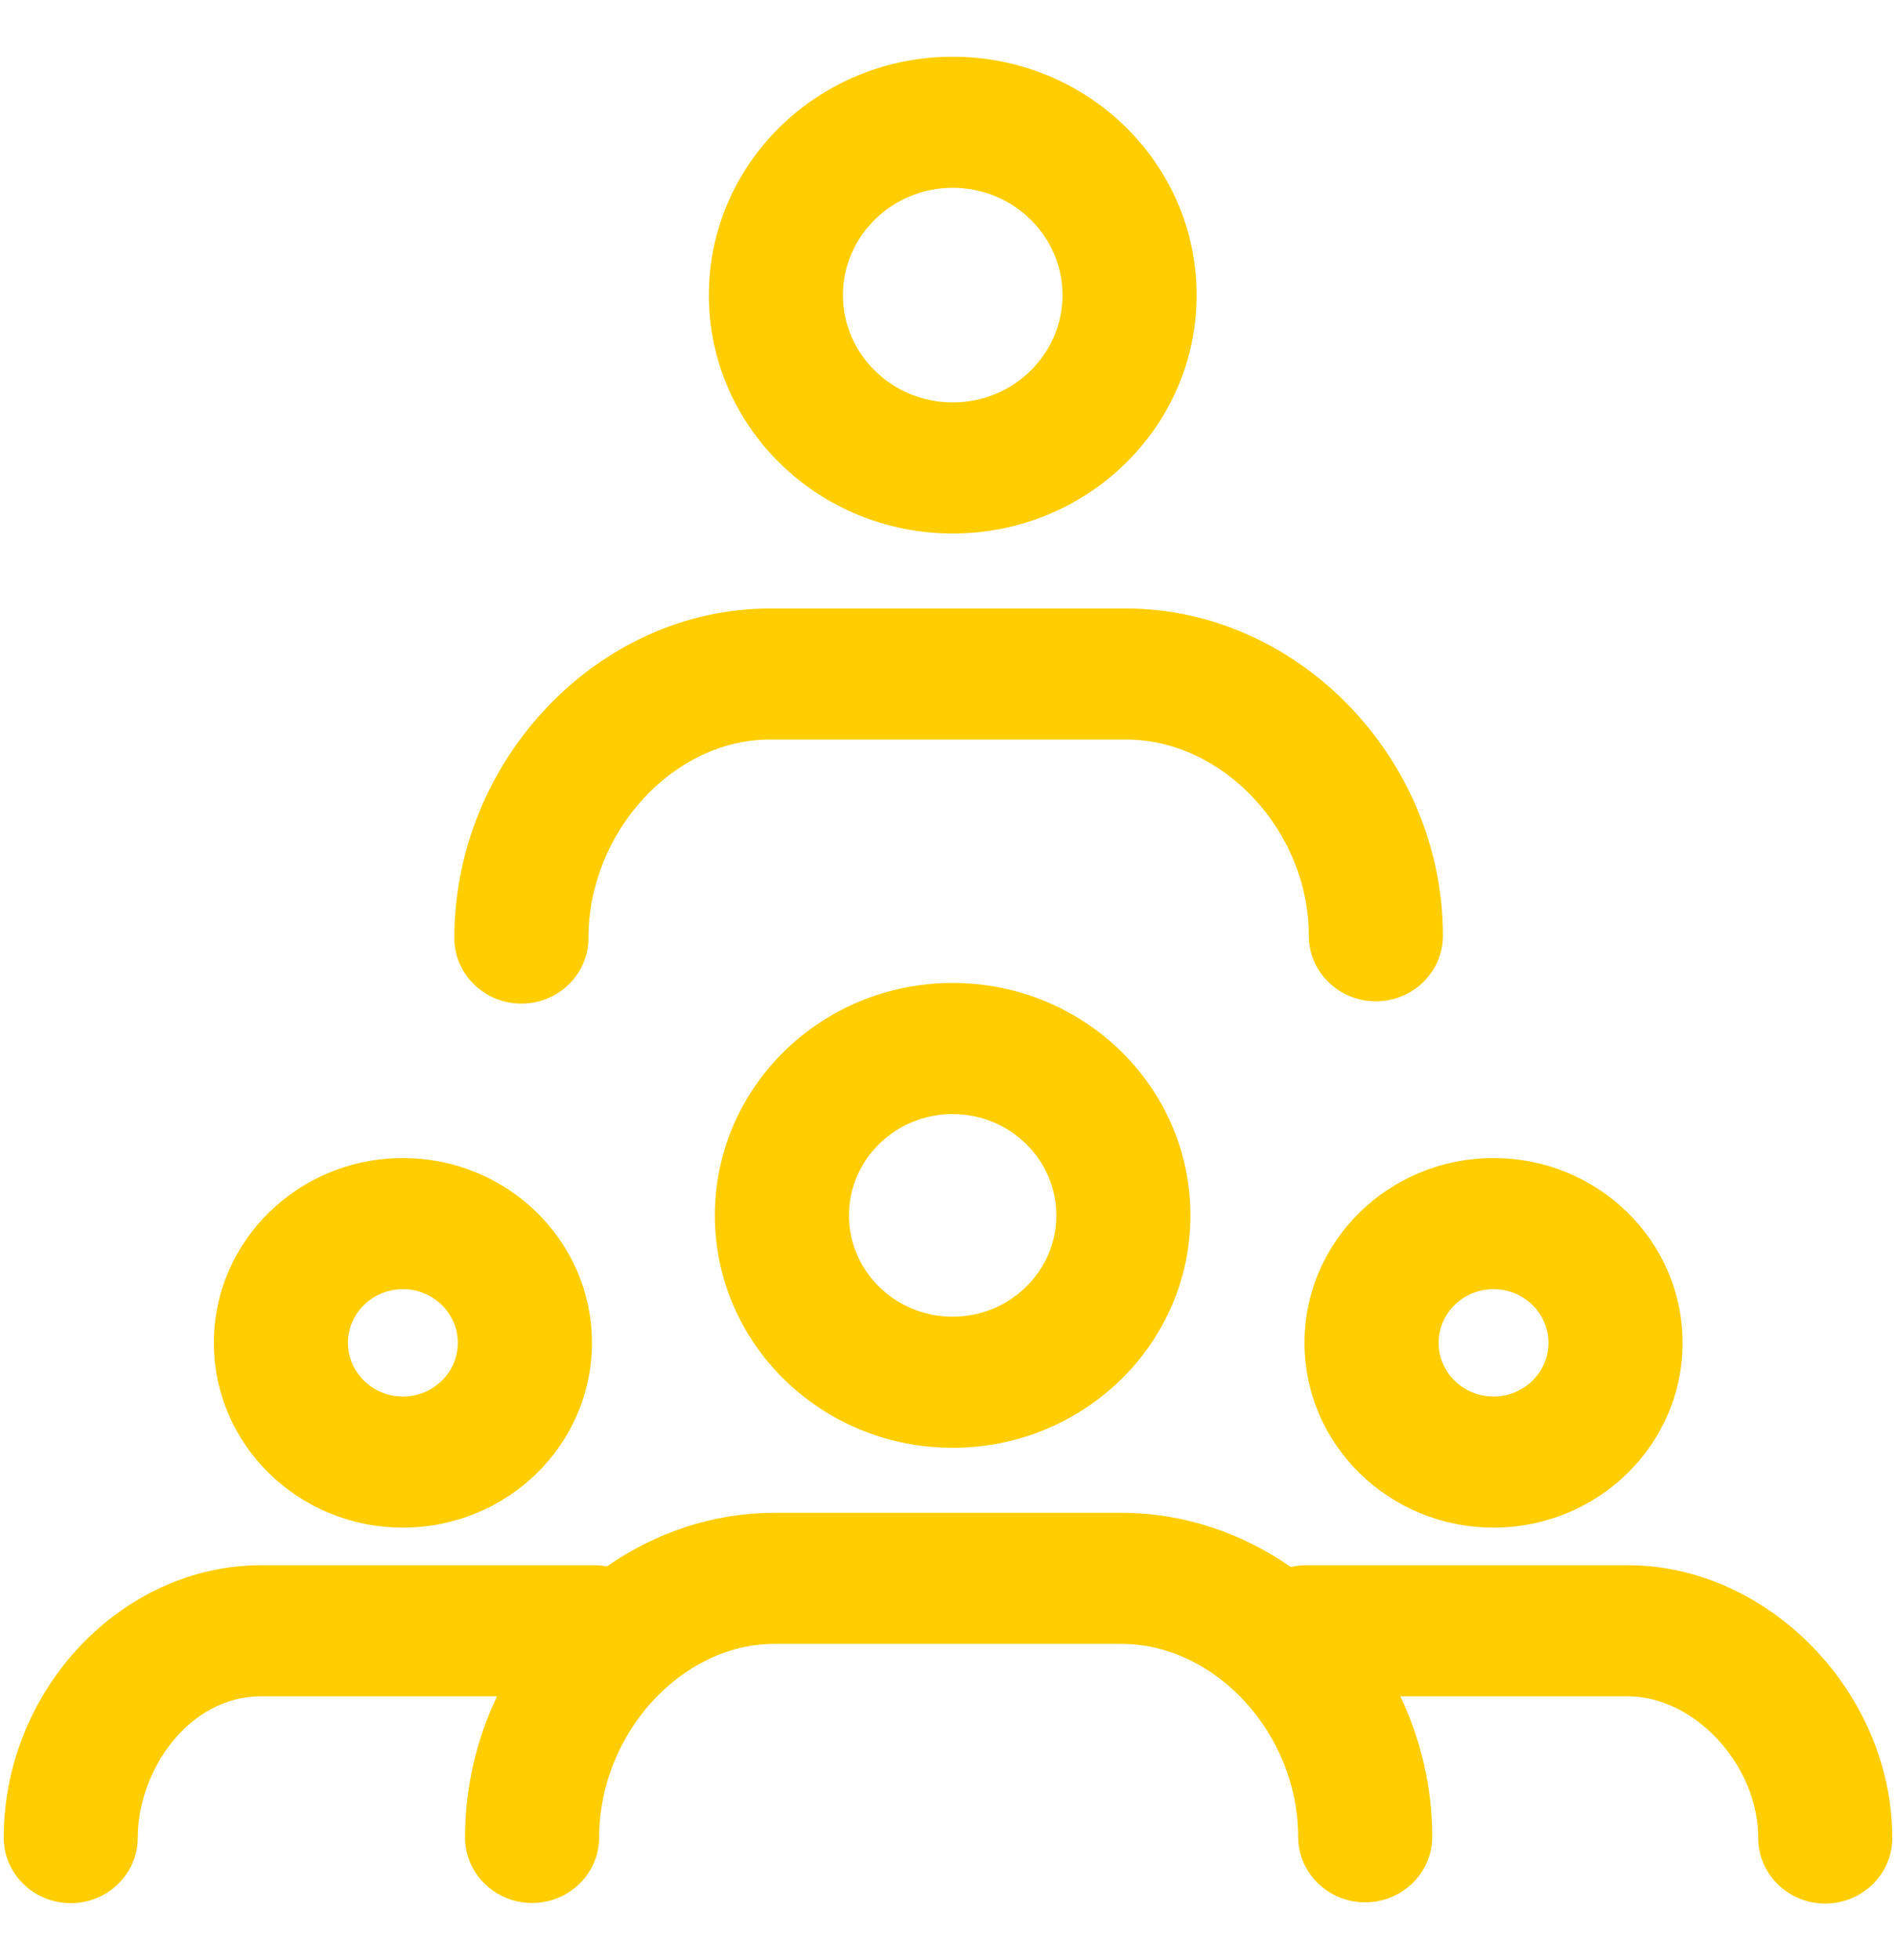 <svg width="30" height="31" viewBox="0 0 30 31" fill="none" xmlns="http://www.w3.org/2000/svg">
<g clip-path="url(#clip0_40_1263)">
<path d="M15.075 0.897C12.944 0.897 11.216 2.585 11.216 4.667C11.216 6.749 12.944 8.437 15.075 8.437C17.206 8.437 18.934 6.749 18.934 4.667C18.934 2.585 17.206 0.897 15.075 0.897ZM15.075 6.364C14.117 6.364 13.338 5.603 13.338 4.667C13.338 3.732 14.117 2.97 15.075 2.97C16.033 2.97 16.812 3.732 16.812 4.667C16.812 5.603 16.033 6.364 15.075 6.364ZM17.815 9.623H12.182C9.476 9.623 7.189 12.009 7.189 14.835C7.189 15.408 7.664 15.871 8.25 15.871C8.836 15.871 9.311 15.408 9.311 14.835C9.311 13.162 10.653 11.695 12.182 11.695H17.815C19.357 11.695 20.709 13.145 20.709 14.798C20.709 15.371 21.184 15.835 21.77 15.835C22.356 15.835 22.831 15.371 22.831 14.798C22.831 11.993 20.534 9.623 17.815 9.623Z" fill="#FFCD00"/>
<path d="M15.073 15.545C12.995 15.545 11.311 17.191 11.311 19.221C11.311 21.25 12.995 22.896 15.073 22.896C17.151 22.896 18.836 21.25 18.836 19.221C18.836 17.191 17.151 15.545 15.073 15.545ZM15.073 20.823C14.169 20.823 13.433 20.104 13.433 19.221C13.433 18.337 14.169 17.618 15.073 17.618C15.978 17.618 16.714 18.337 16.714 19.221C16.714 20.104 15.978 20.823 15.073 20.823ZM20.641 21.236C20.641 22.85 21.98 24.158 23.632 24.158C25.284 24.158 26.623 22.85 26.623 21.236C26.623 19.622 25.284 18.314 23.632 18.314C21.98 18.314 20.641 19.622 20.641 21.236ZM23.632 20.387C24.111 20.387 24.501 20.768 24.501 21.236C24.501 21.704 24.111 22.085 23.632 22.085C23.153 22.085 22.763 21.704 22.763 21.236C22.763 20.768 23.153 20.387 23.632 20.387ZM25.756 24.753H20.661C20.579 24.753 20.501 24.764 20.425 24.781C19.648 24.242 18.725 23.924 17.745 23.924H12.253C11.284 23.924 10.372 24.238 9.602 24.772C9.541 24.761 9.48 24.753 9.416 24.753H4.133C1.924 24.753 0.059 26.726 0.059 29.061C0.059 29.633 0.534 30.097 1.119 30.097C1.705 30.097 2.18 29.633 2.18 29.061C2.18 28.004 2.982 26.826 4.133 26.826H7.864C7.531 27.525 7.359 28.287 7.358 29.058C7.358 29.63 7.833 30.094 8.419 30.094C9.005 30.094 9.48 29.63 9.48 29.058C9.48 27.427 10.776 25.997 12.253 25.997H17.745C19.234 25.997 20.54 27.422 20.54 29.047C20.54 29.62 21.015 30.084 21.601 30.084C22.187 30.084 22.662 29.62 22.662 29.047C22.662 28.257 22.479 27.502 22.157 26.826H25.756C26.817 26.826 27.82 27.915 27.82 29.067C27.82 29.639 28.294 30.103 28.88 30.103C29.466 30.103 29.941 29.639 29.941 29.067C29.941 26.769 27.985 24.753 25.756 24.753ZM6.375 18.314C4.723 18.314 3.384 19.622 3.384 21.236C3.384 22.85 4.723 24.158 6.375 24.158C8.027 24.158 9.366 22.85 9.366 21.236C9.366 19.622 8.027 18.314 6.375 18.314ZM6.375 22.085C5.896 22.085 5.506 21.704 5.506 21.236C5.506 20.768 5.896 20.387 6.375 20.387C6.854 20.387 7.244 20.768 7.244 21.236C7.244 21.704 6.854 22.085 6.375 22.085Z" fill="#FFCD00"/>
</g>
<defs>
<clipPath id="clip0_40_1263">
<rect width="30" height="31" fill="white"/>
</clipPath>
</defs>
</svg>
